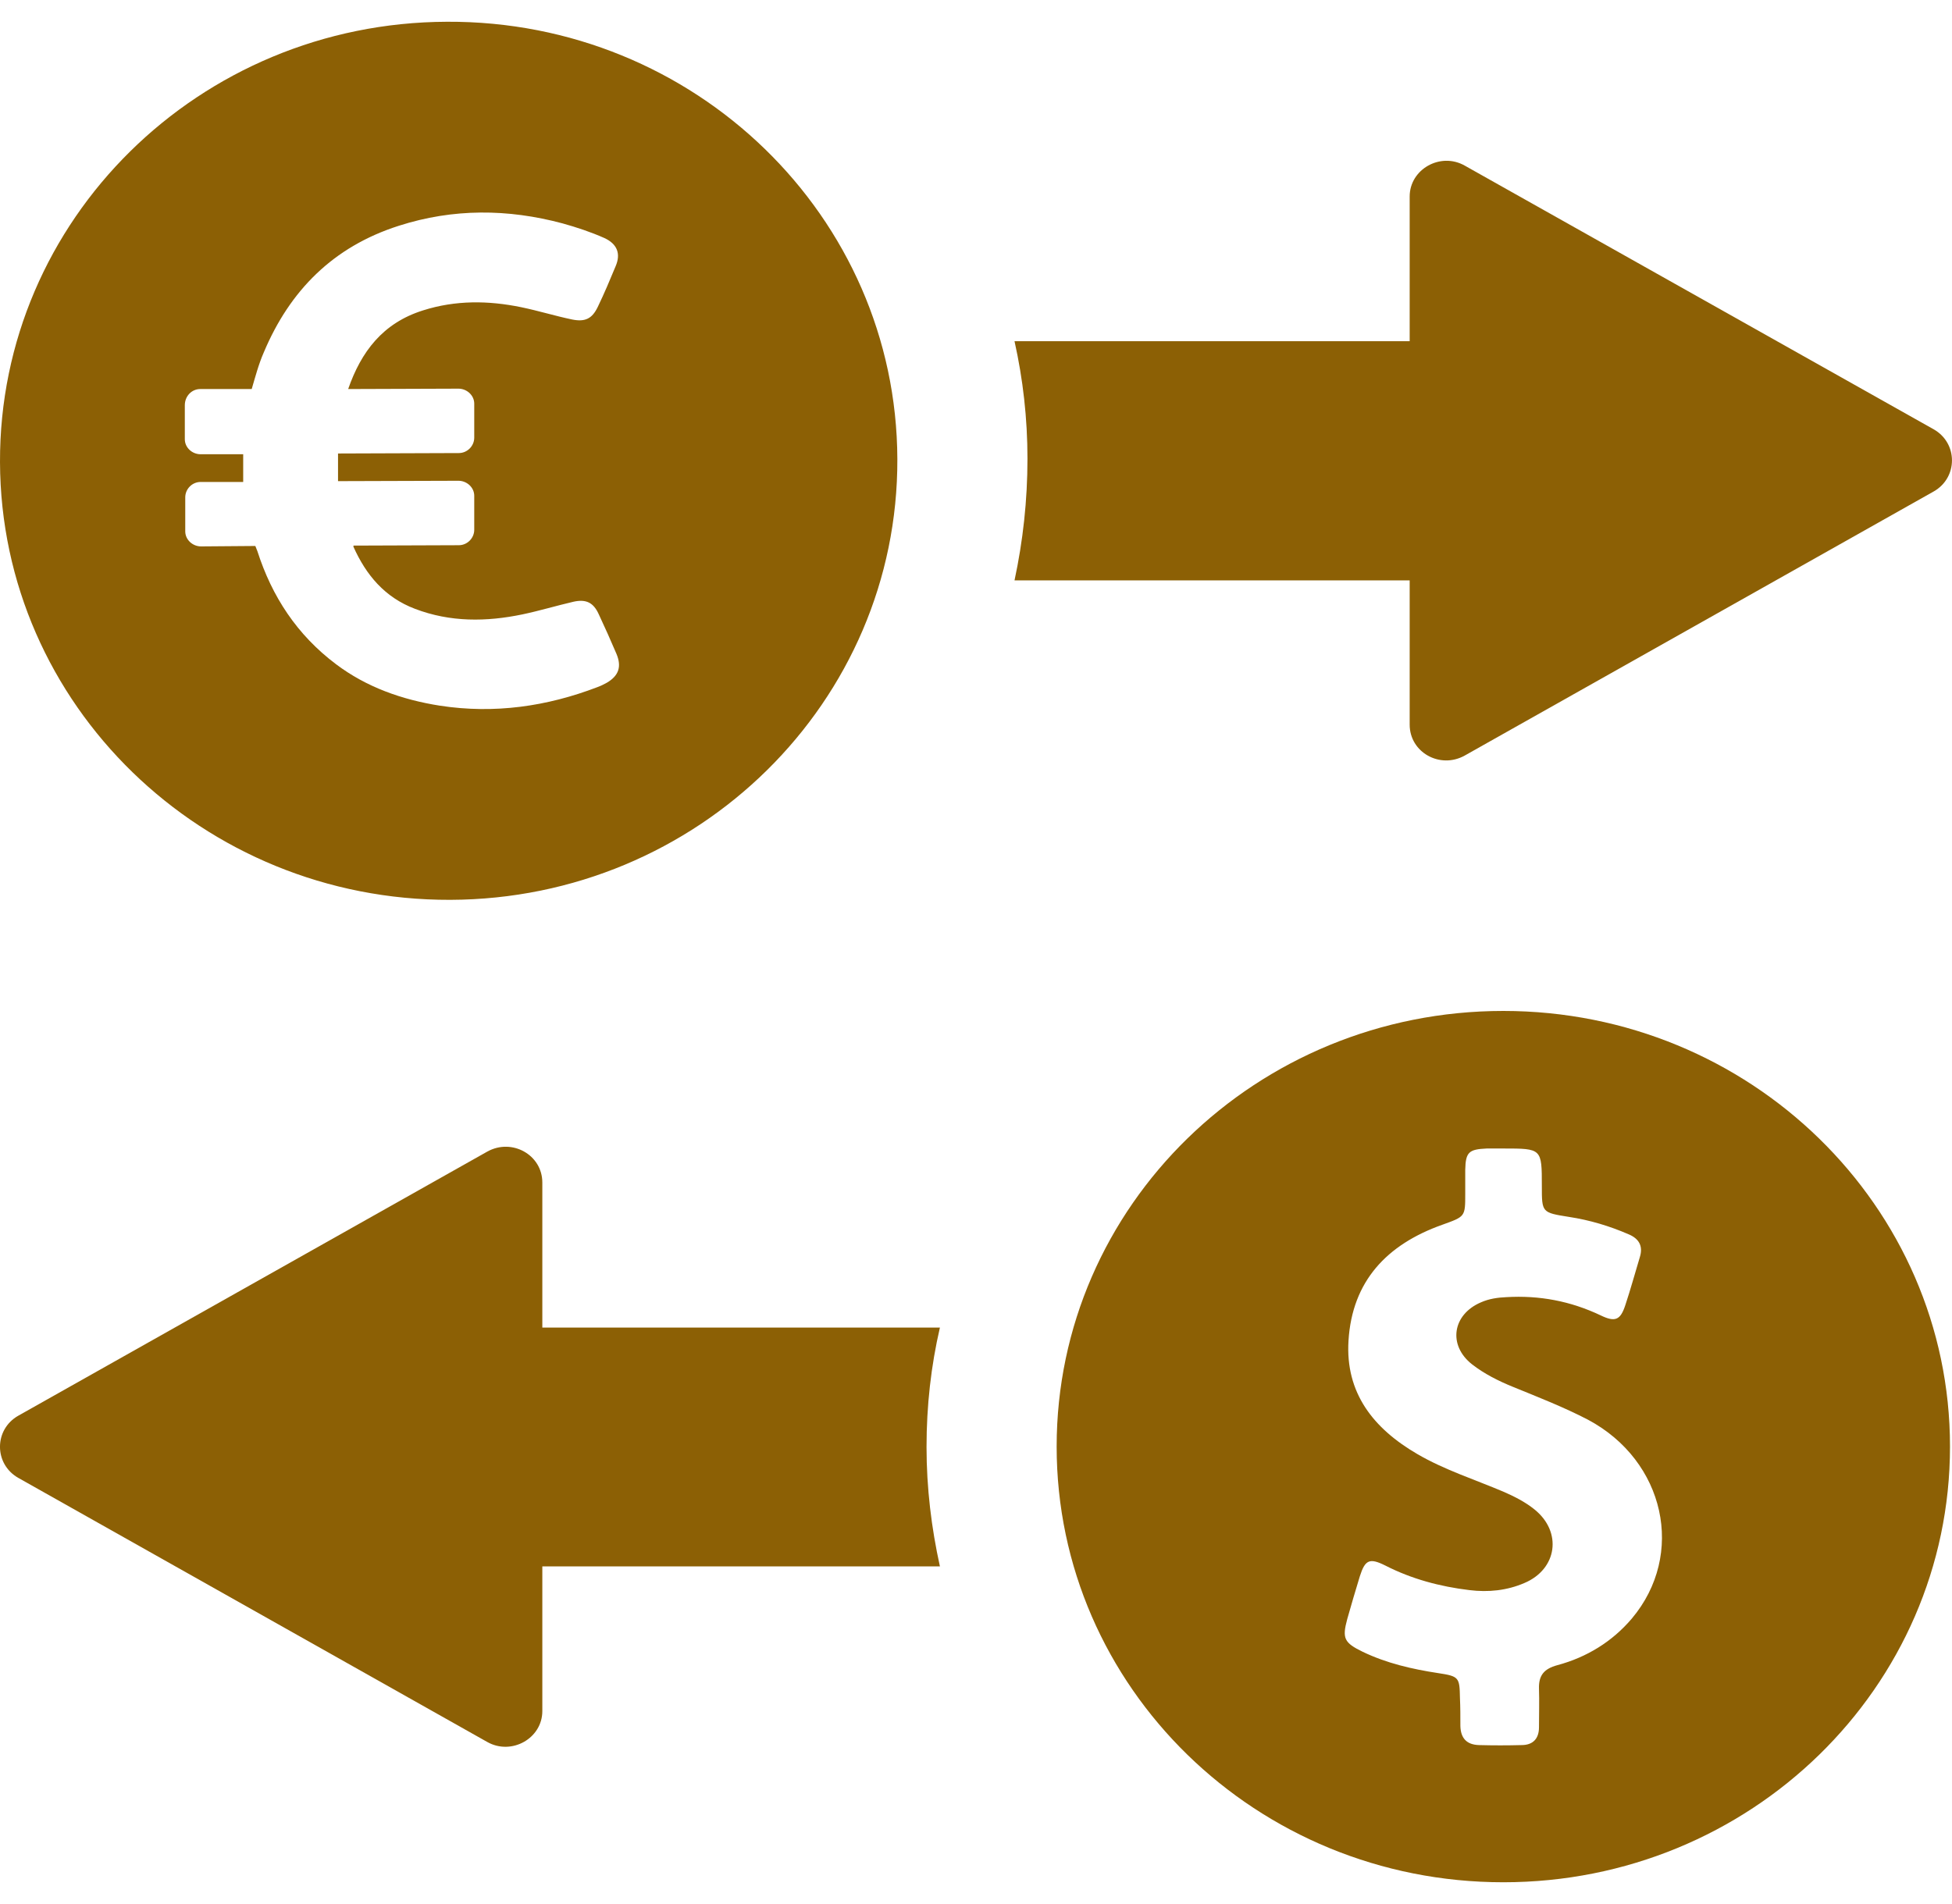 <svg width="41" height="40" viewBox="0 0 41 40" fill="none" xmlns="http://www.w3.org/2000/svg">
<path d="M29.609 12.184V15.224C29.609 15.806 30.247 16.163 30.767 15.872L40.617 10.324C41.127 10.033 41.127 9.311 40.617 9.02L30.767 3.48C30.256 3.189 29.609 3.555 29.609 4.128V7.168H21.309C21.487 7.965 21.581 8.787 21.581 9.635C21.581 10.515 21.487 11.362 21.309 12.193H29.609V12.184Z" fill="#8C6005"/>
<path d="M11.391 27.882V24.842C11.391 24.261 10.752 23.904 10.233 24.194L0.383 29.742C-0.128 30.033 -0.128 30.756 0.383 31.047L10.233 36.595C10.744 36.885 11.391 36.52 11.391 35.947V32.907H19.742C19.564 32.101 19.461 31.262 19.461 30.399C19.461 29.535 19.555 28.696 19.742 27.89H11.391V27.882Z" fill="#8C6005"/>
<path d="M9.458 18.904C14.66 18.887 18.866 14.743 18.848 9.643C18.831 4.543 14.592 0.432 9.39 0.457C4.18 0.474 -0.017 4.618 5.1622e-05 9.709C0.017 14.809 4.257 18.92 9.458 18.904ZM4.206 8.173H5.287C5.363 7.915 5.432 7.65 5.542 7.4C6.087 6.105 6.998 5.183 8.377 4.743C9.518 4.377 10.667 4.385 11.816 4.693C12.114 4.776 12.412 4.875 12.693 5C12.966 5.125 13.042 5.332 12.932 5.59C12.812 5.88 12.693 6.163 12.557 6.445C12.438 6.694 12.293 6.769 12.012 6.711C11.655 6.636 11.306 6.528 10.948 6.454C10.258 6.312 9.569 6.304 8.888 6.52C8.037 6.786 7.585 7.392 7.313 8.173L9.629 8.165C9.807 8.165 9.961 8.306 9.961 8.48V9.194C9.961 9.369 9.816 9.518 9.637 9.518L7.1 9.527C7.1 9.726 7.1 9.917 7.1 10.108L9.629 10.1C9.807 10.1 9.961 10.241 9.961 10.415V11.13C9.961 11.304 9.816 11.454 9.637 11.454L7.424 11.462C7.424 11.47 7.424 11.479 7.424 11.487C7.688 12.076 8.079 12.55 8.718 12.791C9.458 13.073 10.216 13.065 10.974 12.907C11.331 12.832 11.689 12.724 12.046 12.641C12.31 12.583 12.463 12.658 12.574 12.899C12.702 13.173 12.829 13.455 12.949 13.738C13.059 14.003 13 14.194 12.744 14.344C12.685 14.377 12.617 14.41 12.549 14.435C11.485 14.842 10.386 15 9.245 14.826C8.445 14.701 7.696 14.435 7.058 13.954C6.24 13.339 5.712 12.533 5.406 11.578L5.363 11.47L4.223 11.479C4.044 11.479 3.891 11.337 3.891 11.163V10.449C3.891 10.274 4.035 10.125 4.214 10.125H5.108C5.108 9.925 5.108 9.743 5.108 9.543H4.214C4.035 9.543 3.882 9.402 3.882 9.228V8.513C3.882 8.322 4.027 8.173 4.206 8.173Z" fill="#8C6005"/>
<path d="M31.576 21.238C26.391 21.238 22.194 25.332 22.194 30.39C22.194 35.449 26.391 39.543 31.576 39.543C36.761 39.543 40.958 35.449 40.958 30.39C40.958 25.341 36.761 21.238 31.576 21.238ZM34.275 34.003C33.866 34.485 33.33 34.817 32.708 34.983C32.436 35.058 32.317 35.191 32.325 35.474C32.334 35.739 32.325 36.013 32.325 36.287C32.325 36.528 32.197 36.661 31.959 36.661C31.661 36.669 31.363 36.669 31.065 36.661C30.801 36.653 30.682 36.512 30.674 36.263C30.674 36.063 30.674 35.864 30.665 35.673C30.657 35.241 30.648 35.216 30.214 35.15C29.66 35.066 29.124 34.942 28.622 34.701C28.23 34.51 28.188 34.419 28.298 34.012C28.384 33.713 28.469 33.414 28.562 33.115C28.673 32.766 28.767 32.724 29.099 32.89C29.652 33.173 30.248 33.331 30.861 33.405C31.261 33.455 31.653 33.414 32.019 33.256C32.708 32.965 32.819 32.184 32.231 31.711C32.036 31.553 31.806 31.437 31.576 31.337C30.971 31.08 30.341 30.88 29.771 30.548C28.843 30.008 28.256 29.261 28.324 28.165C28.401 26.919 29.124 26.146 30.291 25.731C30.776 25.556 30.776 25.565 30.776 25.075C30.776 24.909 30.776 24.743 30.776 24.576C30.784 24.203 30.852 24.145 31.227 24.128C31.346 24.128 31.465 24.128 31.576 24.128C32.385 24.128 32.385 24.128 32.385 24.917C32.385 25.474 32.385 25.474 32.955 25.565C33.389 25.631 33.806 25.756 34.207 25.93C34.428 26.022 34.513 26.18 34.445 26.404C34.343 26.744 34.249 27.085 34.139 27.417C34.036 27.733 33.926 27.782 33.619 27.633C32.989 27.334 32.334 27.209 31.636 27.251C31.457 27.259 31.278 27.284 31.108 27.359C30.503 27.616 30.41 28.264 30.92 28.663C31.176 28.862 31.474 29.012 31.78 29.136C32.308 29.352 32.844 29.56 33.355 29.826C34.973 30.689 35.407 32.658 34.275 34.003Z" fill="#8C6005"/>
</svg>
